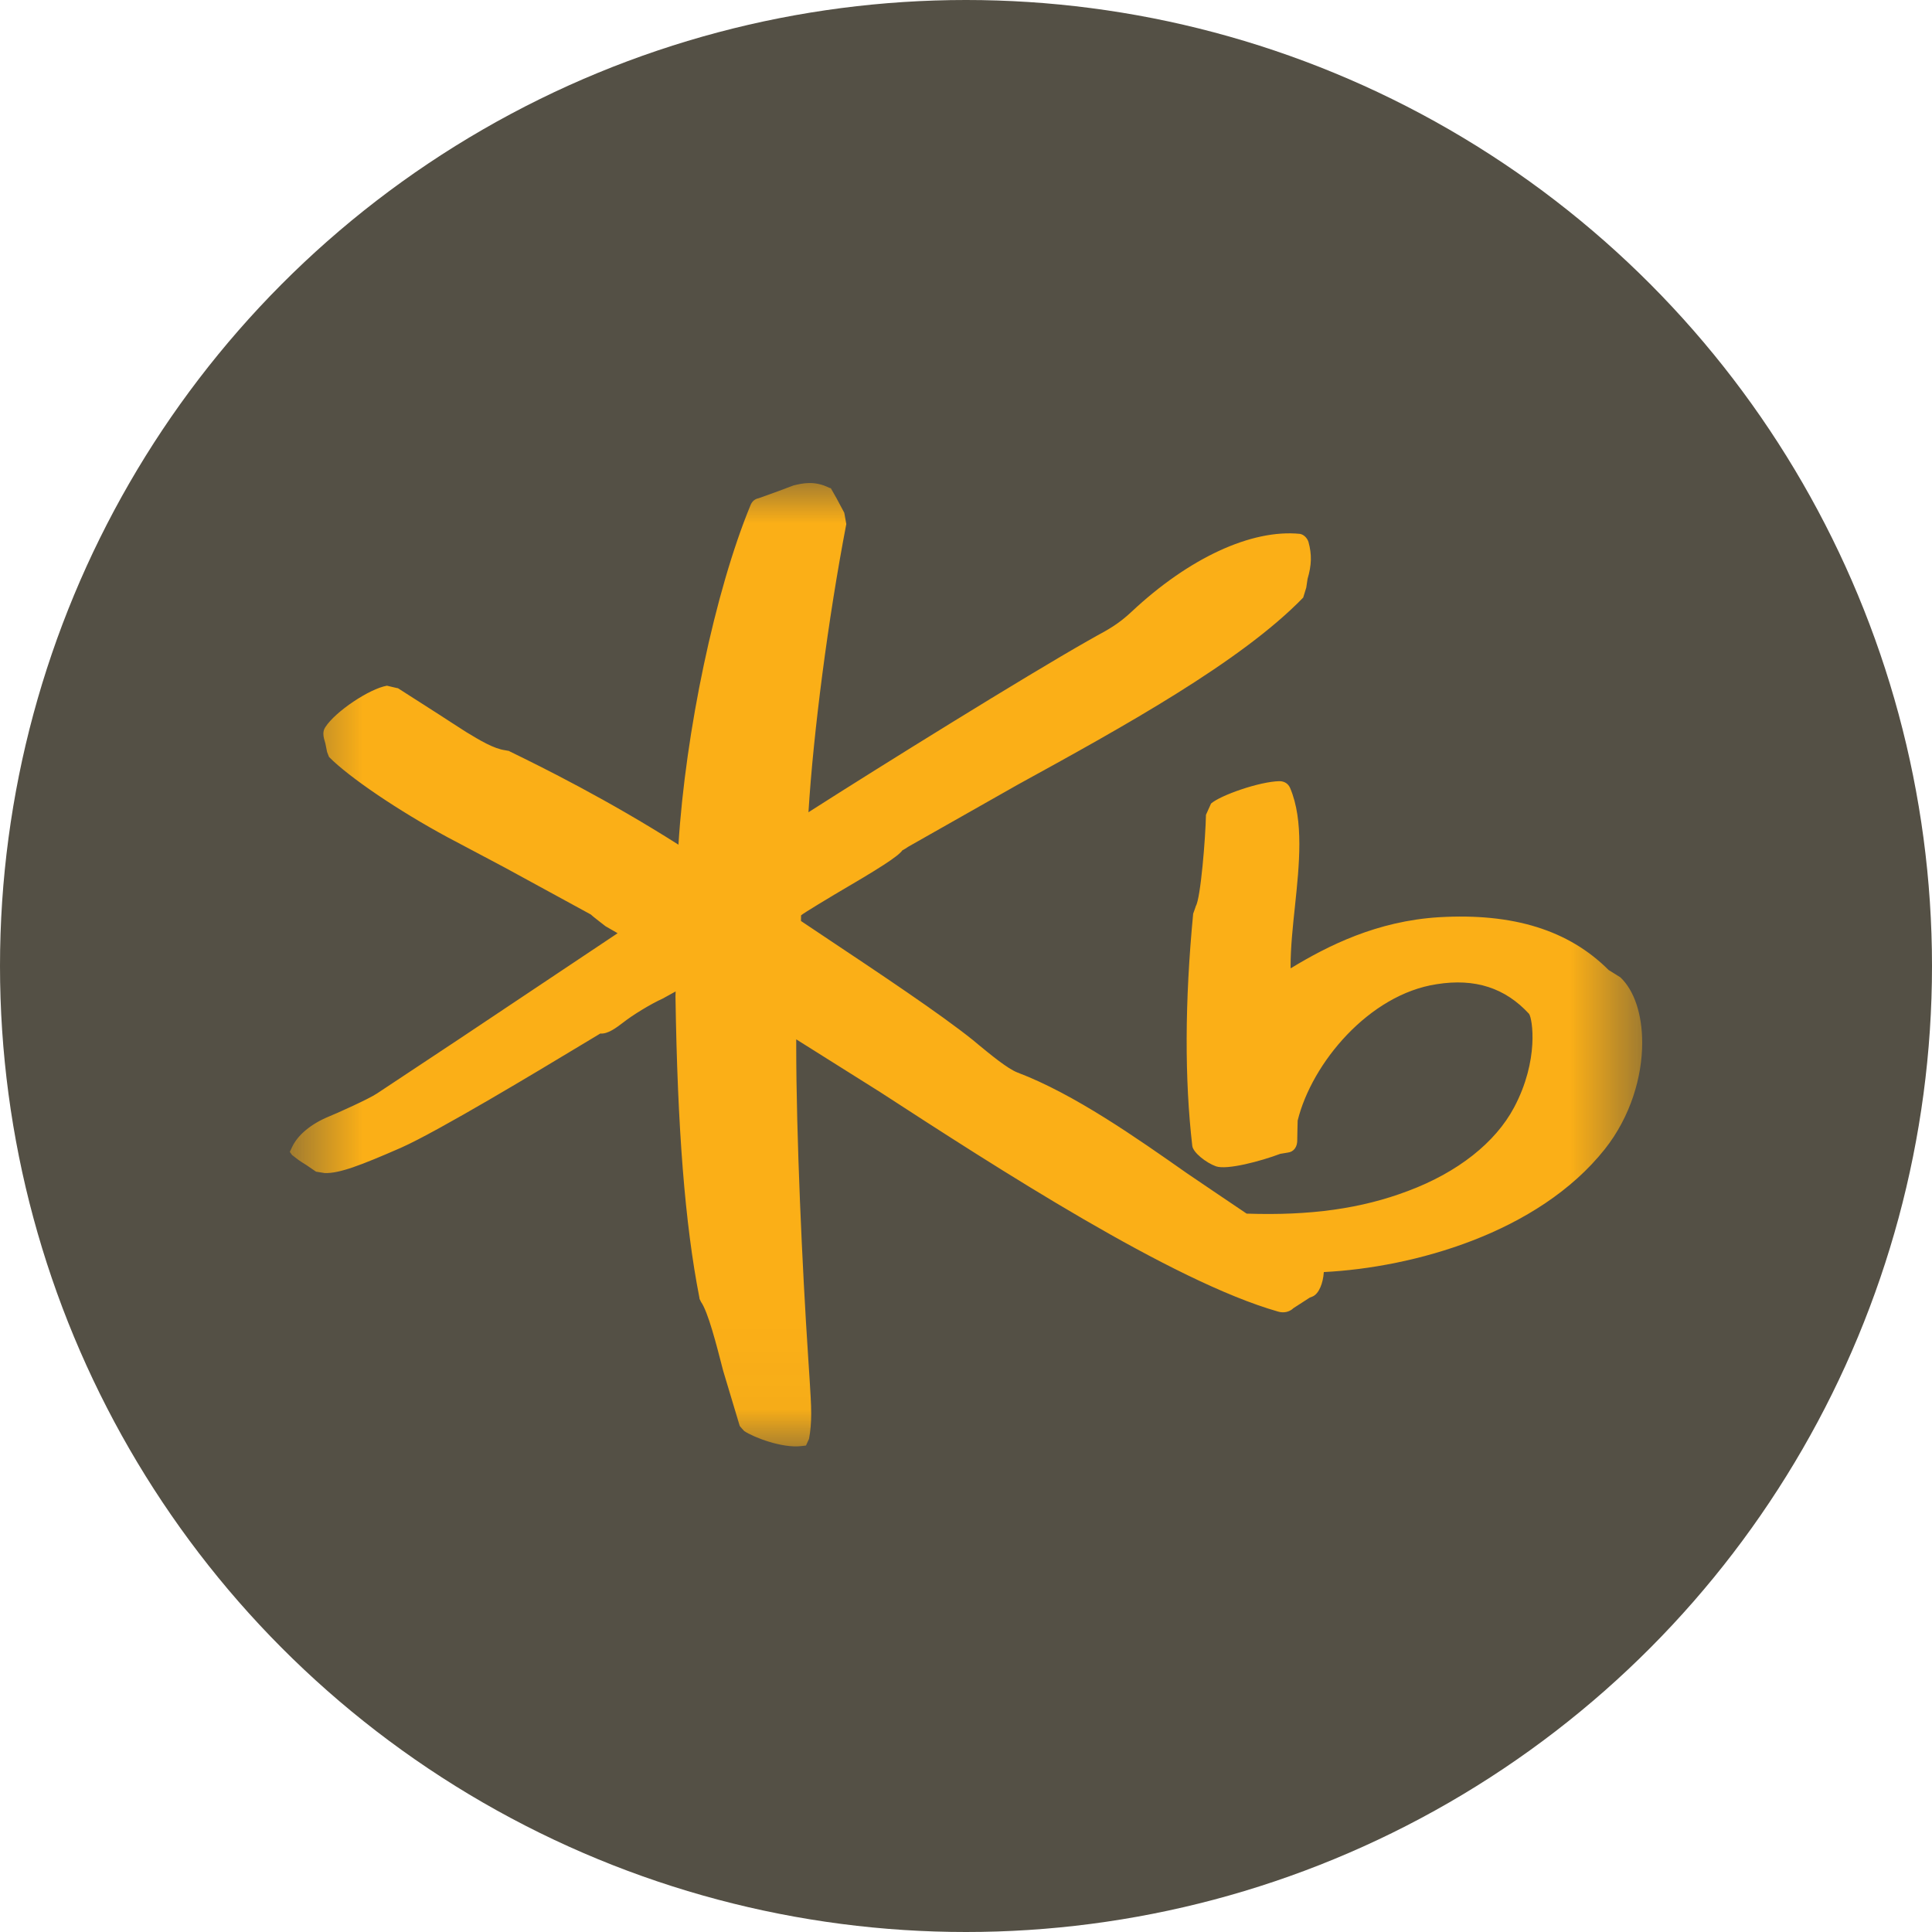 <svg width="24" height="24" viewBox="0 0 24 24" fill="none" xmlns="http://www.w3.org/2000/svg">
<circle cx="12" cy="12" r="12" fill="#545045"/>
<mask id="mask0_5676_62855" style="mask-type:luminance" maskUnits="userSpaceOnUse" x="3" y="6" width="18" height="12">
<path fill-rule="evenodd" clip-rule="evenodd" d="M3.6 6H20.4V17.968H3.6V6Z" fill="white"/>
</mask>
<g mask="url(#mask0_5676_62855)">
<path fill-rule="evenodd" clip-rule="evenodd" d="M20.129 12.141L19.983 12.05C19.488 11.555 18.798 11.34 17.876 11.394C17.107 11.441 16.498 11.746 16.033 12.029C16.033 12.022 16.032 12.015 16.032 12.008C16.032 11.767 16.06 11.506 16.087 11.252C16.114 10.995 16.141 10.733 16.141 10.485C16.141 10.232 16.113 9.993 16.026 9.788C16.003 9.735 15.955 9.704 15.893 9.704C15.646 9.709 15.161 9.879 15.044 9.982L14.981 10.122C14.976 10.397 14.915 11.164 14.854 11.257C14.857 11.254 14.822 11.35 14.822 11.35C14.717 12.445 14.715 13.408 14.811 14.235C14.822 14.318 14.981 14.443 15.104 14.488C15.24 14.537 15.661 14.425 15.905 14.333C15.901 14.334 15.996 14.318 15.996 14.318C16.073 14.31 16.118 14.245 16.115 14.157C16.114 14.156 16.12 13.92 16.12 13.92C16.296 13.206 17.007 12.353 17.847 12.226C18.324 12.15 18.698 12.272 18.995 12.595C19.036 12.654 19.122 13.168 18.808 13.758C18.575 14.195 18.108 14.563 17.495 14.793C16.915 15.014 16.275 15.103 15.486 15.076C15.453 15.055 14.748 14.577 14.748 14.577C14.121 14.137 13.344 13.59 12.639 13.323C12.514 13.275 12.293 13.091 12.159 12.981L12.087 12.921C11.68 12.594 10.906 12.079 10.285 11.665C10.285 11.665 10.004 11.477 9.95 11.441C9.951 11.418 9.951 11.371 9.951 11.371C9.969 11.35 10.359 11.117 10.359 11.117C10.906 10.797 11.159 10.64 11.213 10.559C11.201 10.573 11.285 10.517 11.285 10.517C11.29 10.514 12.64 9.749 12.64 9.749C13.94 9.035 15.415 8.223 16.189 7.423C16.189 7.421 16.227 7.299 16.227 7.299L16.243 7.191C16.294 7.019 16.297 6.888 16.255 6.735C16.243 6.692 16.203 6.642 16.149 6.632C15.545 6.571 14.766 6.934 14.056 7.6C13.896 7.751 13.761 7.824 13.619 7.901L13.511 7.962C12.729 8.406 10.965 9.501 10.043 10.09C10.104 9.098 10.287 7.687 10.513 6.51L10.488 6.37C10.486 6.365 10.393 6.192 10.393 6.192L10.321 6.065L10.3 6.059C10.116 5.967 9.965 6.004 9.855 6.031L9.672 6.1L9.425 6.189C9.377 6.198 9.342 6.228 9.323 6.276C8.883 7.341 8.515 9.092 8.428 10.493C7.547 9.933 6.734 9.53 6.335 9.336L6.324 9.329L6.276 9.32C6.133 9.301 5.958 9.195 5.79 9.093C5.771 9.082 5.454 8.876 5.454 8.876L4.943 8.549C4.947 8.552 4.807 8.518 4.807 8.518C4.588 8.556 4.166 8.839 4.042 9.032C4.024 9.058 4.017 9.086 4.017 9.114C4.017 9.155 4.03 9.196 4.042 9.236L4.063 9.341L4.087 9.403C4.334 9.654 4.952 10.073 5.559 10.4L6.261 10.772L7.339 11.36C7.339 11.365 7.522 11.506 7.522 11.506L7.649 11.579C7.649 11.579 7.663 11.588 7.672 11.593C7.385 11.785 5.713 12.901 5.713 12.901L4.684 13.583C4.586 13.65 4.18 13.832 4.09 13.868C3.867 13.959 3.698 14.098 3.628 14.25L3.6 14.309L3.628 14.348L3.706 14.408C3.703 14.408 3.812 14.477 3.812 14.477L3.926 14.555C3.928 14.556 4.033 14.572 4.033 14.572C4.214 14.579 4.482 14.476 4.983 14.257C5.444 14.052 6.695 13.298 7.229 12.976L7.457 12.839C7.552 12.847 7.656 12.767 7.748 12.697C7.855 12.612 8.088 12.469 8.23 12.406C8.235 12.404 8.316 12.358 8.393 12.316C8.392 12.34 8.391 12.378 8.391 12.378C8.416 14.014 8.508 15.202 8.688 16.119L8.69 16.135L8.708 16.172C8.797 16.301 8.896 16.689 8.984 17.03L9.189 17.713C9.193 17.721 9.245 17.777 9.245 17.777C9.362 17.856 9.717 17.992 9.953 17.964L10.012 17.957L10.05 17.874C10.069 17.771 10.077 17.671 10.077 17.561C10.077 17.436 10.067 17.299 10.057 17.13L10.041 16.884C9.965 15.743 9.891 14.094 9.891 12.997V12.911C10.085 13.032 10.933 13.566 10.933 13.566C12.378 14.504 14.559 15.918 15.877 16.293C15.946 16.314 16.019 16.298 16.068 16.25C16.071 16.247 16.271 16.119 16.271 16.119L16.309 16.104C16.385 16.068 16.436 15.941 16.445 15.802C17.556 15.746 19.106 15.319 19.935 14.276C20.256 13.871 20.4 13.376 20.4 12.953C20.4 12.605 20.304 12.306 20.129 12.141Z" fill="#FBAF17"/>
</g>
</svg>
